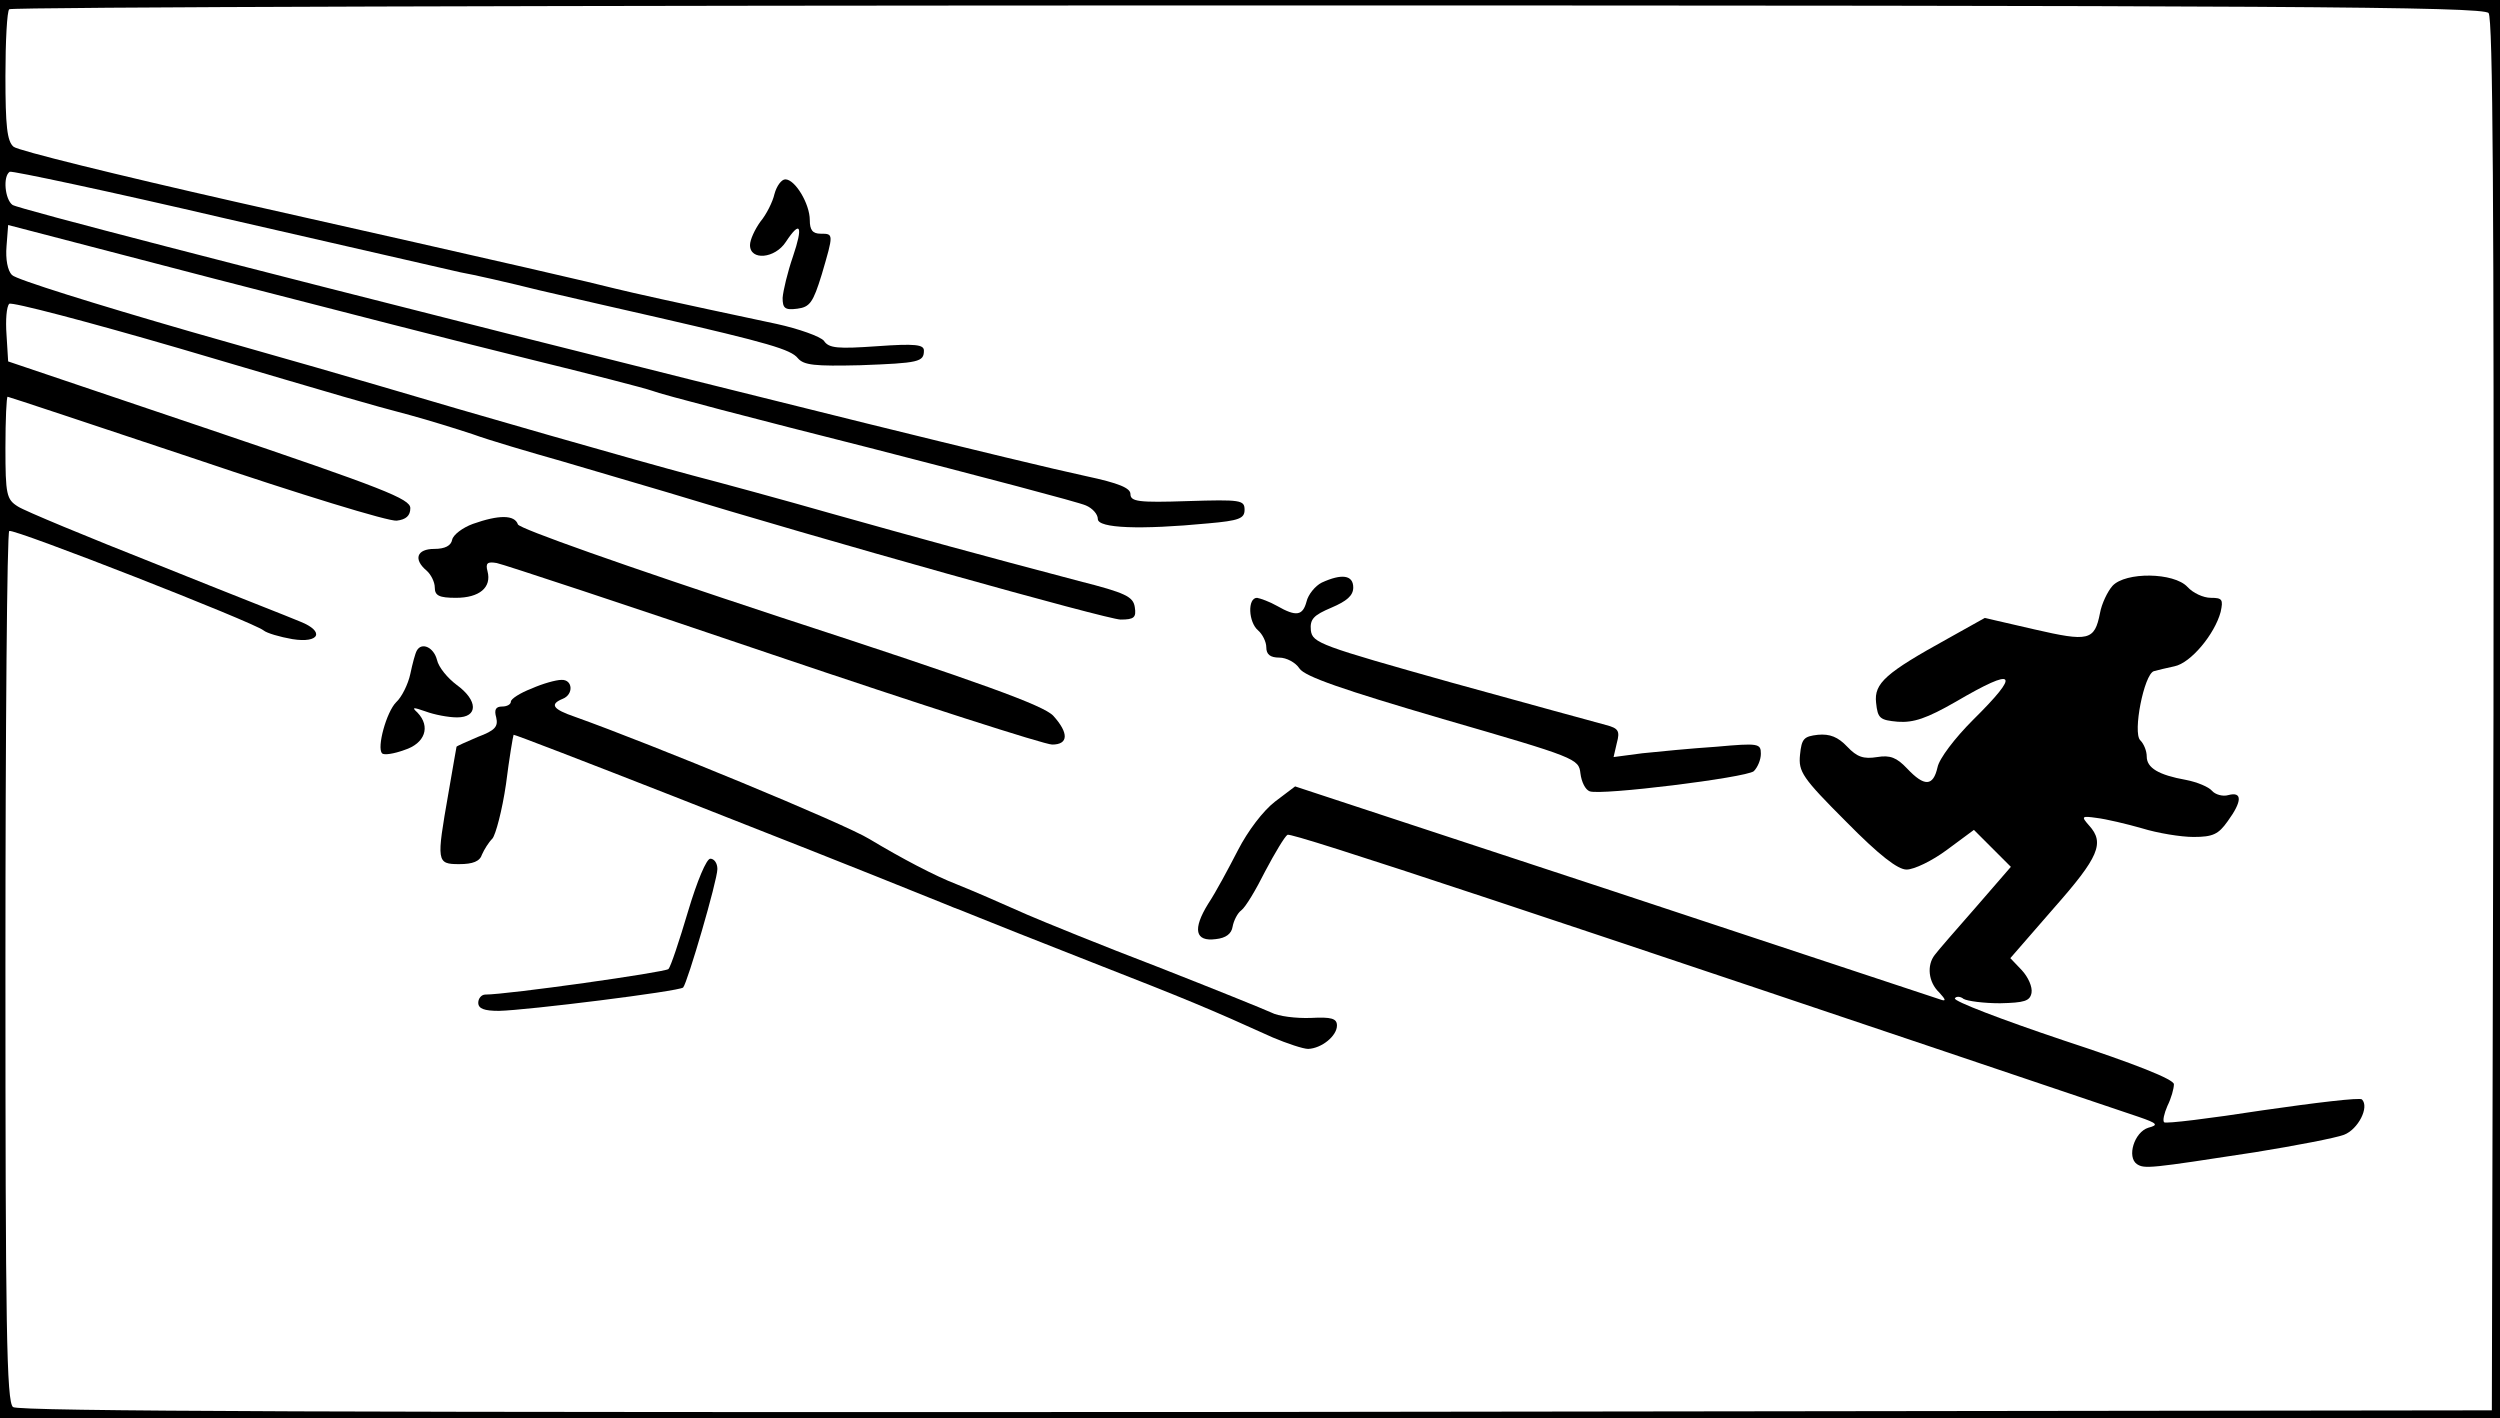 <?xml version="1.0" standalone="no"?>
<!DOCTYPE svg PUBLIC "-//W3C//DTD SVG 20010904//EN"
 "http://www.w3.org/TR/2001/REC-SVG-20010904/DTD/svg10.dtd">
<svg version="1.0" xmlns="http://www.w3.org/2000/svg"
 width="460pt" height="261pt" viewBox="0 0 460 261"
 preserveAspectRatio="xMidYMid meet">
<g transform="translate(0,261) scale(0.1,-0.1)"
fill="#000000" stroke="none">
<path d="M0 1305 l0 -1305 2300 0 2300 0 0 1305 0 1305 -2300 0 -2300 0 0
-1305z m4579 1281 c8 -10 10 -355 9 -1292 l-3 -1279 -2274 -3 c-1673 -1 -2277
1 -2287 9 -12 9 -14 150 -14 810 0 439 3 800 7 802 8 5 450 -168 468 -183 6
-5 30 -12 53 -16 50 -8 60 14 15 32 -16 7 -134 53 -263 105 -129 51 -245 99
-257 107 -21 13 -23 22 -23 108 0 52 2 94 4 94 2 0 158 -52 347 -115 189 -64
355 -115 369 -113 17 2 25 9 25 23 0 17 -48 36 -370 145 l-370 125 -3 49 c-2
27 0 52 5 57 4 4 145 -33 313 -82 329 -97 335 -99 425 -123 33 -9 85 -25 115
-35 30 -11 105 -33 165 -50 61 -18 146 -43 190 -56 288 -88 813 -235 837 -235
25 0 29 4 26 23 -3 19 -16 26 -103 48 -193 51 -291 78 -455 124 -91 26 -205
57 -255 70 -98 26 -412 116 -580 166 -16 5 -172 50 -345 99 -173 50 -321 96
-328 104 -8 8 -12 29 -10 53 l3 39 380 -99 c209 -54 470 -121 580 -148 110
-27 211 -53 225 -58 14 -6 194 -53 400 -105 206 -53 385 -100 398 -106 12 -5
22 -16 22 -25 0 -17 78 -20 203 -8 57 5 67 9 67 25 0 18 -7 19 -105 16 -90 -3
-105 -1 -105 13 0 11 -21 20 -82 33 -229 49 -1959 486 -1975 499 -14 10 -18
53 -5 61 4 2 183 -36 397 -86 215 -49 409 -94 432 -99 23 -4 89 -19 145 -33
57 -13 155 -36 218 -50 204 -47 245 -59 258 -75 11 -13 31 -15 115 -13 108 4
117 6 117 27 0 11 -16 13 -86 8 -72 -5 -89 -4 -98 10 -7 8 -46 22 -87 31 -198
42 -264 57 -297 65 -43 11 -158 38 -700 160 -216 49 -399 94 -407 101 -12 10
-15 38 -15 130 0 64 3 120 7 123 3 4 1029 7 2278 7 1902 0 2274 -2 2284 -14z"/>
<path d="M1425 2253 c-3 -14 -15 -38 -26 -51 -10 -14 -19 -33 -19 -43 0 -29
46 -25 66 6 27 41 32 29 13 -27 -10 -29 -18 -63 -19 -76 0 -19 4 -23 27 -20
23 3 29 11 45 63 22 75 22 75 -2 75 -15 0 -20 7 -20 25 0 30 -27 75 -45 75 -7
0 -16 -12 -20 -27z"/>
<path d="M870 1646 c-19 -7 -36 -20 -38 -29 -2 -11 -13 -17 -33 -17 -32 0 -39
-19 -14 -40 8 -7 15 -21 15 -31 0 -15 8 -19 39 -19 43 0 66 19 58 49 -4 15 0
18 17 15 11 -2 241 -78 509 -169 269 -91 499 -165 513 -165 30 0 31 21 2 53
-18 19 -130 60 -501 181 -294 97 -480 163 -484 171 -6 18 -35 18 -83 1z"/>
<path d="M2432 1538 c-12 -6 -25 -22 -28 -35 -7 -26 -19 -28 -54 -8 -14 8 -31
14 -37 15 -18 0 -16 -45 2 -60 8 -7 15 -21 15 -31 0 -13 7 -19 24 -19 13 0 30
-9 37 -20 10 -15 80 -39 264 -93 245 -71 250 -73 253 -100 2 -16 9 -30 17 -33
20 -8 287 25 302 37 7 7 13 21 13 32 0 19 -4 20 -82 13 -46 -3 -107 -9 -136
-12 l-53 -7 6 26 c6 22 3 27 -20 33 -15 4 -143 39 -284 78 -242 68 -256 73
-259 96 -2 21 5 28 38 42 28 12 40 22 40 37 0 23 -21 26 -58 9z"/>
<path d="M3887 1532 c-9 -10 -20 -33 -23 -50 -10 -51 -21 -53 -121 -30 l-91
21 -68 -38 c-114 -63 -136 -82 -132 -118 3 -29 7 -32 40 -35 29 -2 53 6 107
37 111 65 120 54 31 -34 -33 -33 -62 -71 -65 -87 -8 -35 -24 -36 -56 -2 -19
20 -31 25 -55 21 -25 -4 -37 0 -55 19 -17 18 -32 24 -54 22 -26 -3 -30 -7 -33
-37 -3 -31 4 -42 85 -123 61 -62 95 -88 111 -88 14 0 47 16 74 36 l50 37 34
-34 34 -34 -65 -75 c-36 -41 -70 -80 -75 -87 -15 -19 -12 -50 8 -69 13 -14 13
-17 2 -13 -8 3 -279 92 -601 199 l-586 193 -37 -28 c-22 -17 -50 -54 -68 -89
-17 -33 -41 -78 -55 -99 -29 -47 -24 -70 14 -65 19 2 29 10 31 23 2 11 9 25
16 30 8 6 27 38 44 72 18 34 36 64 41 67 7 5 470 -149 1566 -519 35 -12 37
-15 18 -20 -26 -8 -40 -54 -21 -67 14 -9 23 -8 218 22 74 12 147 26 163 32 26
10 47 51 33 65 -3 4 -86 -6 -183 -20 -97 -15 -178 -25 -181 -22 -3 3 0 16 6
30 7 14 12 32 12 40 0 9 -70 37 -204 81 -113 38 -202 72 -199 77 2 4 10 4 16
-1 7 -4 37 -8 67 -8 45 1 55 4 58 19 2 11 -6 29 -18 42 l-21 22 80 92 c83 94
94 120 65 152 -15 17 -14 18 14 14 17 -2 55 -11 83 -19 29 -9 72 -16 95 -16
36 0 46 5 63 29 27 37 27 55 1 48 -10 -3 -24 1 -30 8 -6 7 -27 16 -48 20 -50
9 -72 22 -72 43 0 10 -5 23 -12 30 -14 14 7 121 25 127 7 2 24 6 38 9 30 6 74
59 85 100 5 23 3 26 -18 26 -14 0 -33 9 -43 20 -25 27 -114 28 -138 2z"/>
<path d="M767 1413 c-3 -5 -8 -24 -12 -43 -4 -19 -16 -43 -26 -52 -18 -18 -36
-84 -26 -94 3 -4 22 -1 41 6 38 12 49 43 24 69 -11 10 -8 10 15 2 16 -6 42
-11 58 -11 39 0 39 31 -1 60 -16 12 -33 32 -36 46 -6 23 -28 33 -37 17z"/>
<path d="M978 1343 c-21 -8 -38 -19 -38 -24 0 -5 -7 -9 -16 -9 -12 0 -15 -6
-11 -20 4 -17 -2 -24 -34 -36 -21 -9 -39 -17 -39 -18 0 0 -7 -39 -15 -86 -22
-126 -22 -130 20 -130 25 0 38 5 42 18 4 9 12 22 19 29 6 7 18 52 25 100 6 48
13 89 14 91 2 2 536 -207 763 -299 12 -5 33 -13 47 -19 14 -5 35 -14 48 -19
12 -5 105 -42 207 -82 174 -68 215 -85 332 -138 26 -11 56 -21 65 -21 25 1 53
24 53 43 0 13 -10 16 -48 14 -27 -1 -60 3 -73 10 -13 6 -107 44 -209 84 -102
39 -210 83 -240 96 -61 27 -93 41 -130 56 -39 15 -100 47 -160 83 -45 28 -402
175 -542 225 -41 14 -47 23 -23 33 21 8 19 36 -2 35 -10 0 -35 -7 -55 -16z"/>
<path d="M1266 933 c-16 -54 -32 -102 -36 -106 -6 -6 -296 -47 -337 -47 -7 0
-13 -7 -13 -15 0 -11 11 -15 38 -15 51 1 332 36 339 43 8 9 63 197 63 218 0
11 -6 19 -13 19 -7 0 -24 -40 -41 -97z"/>
</g>
</svg>
